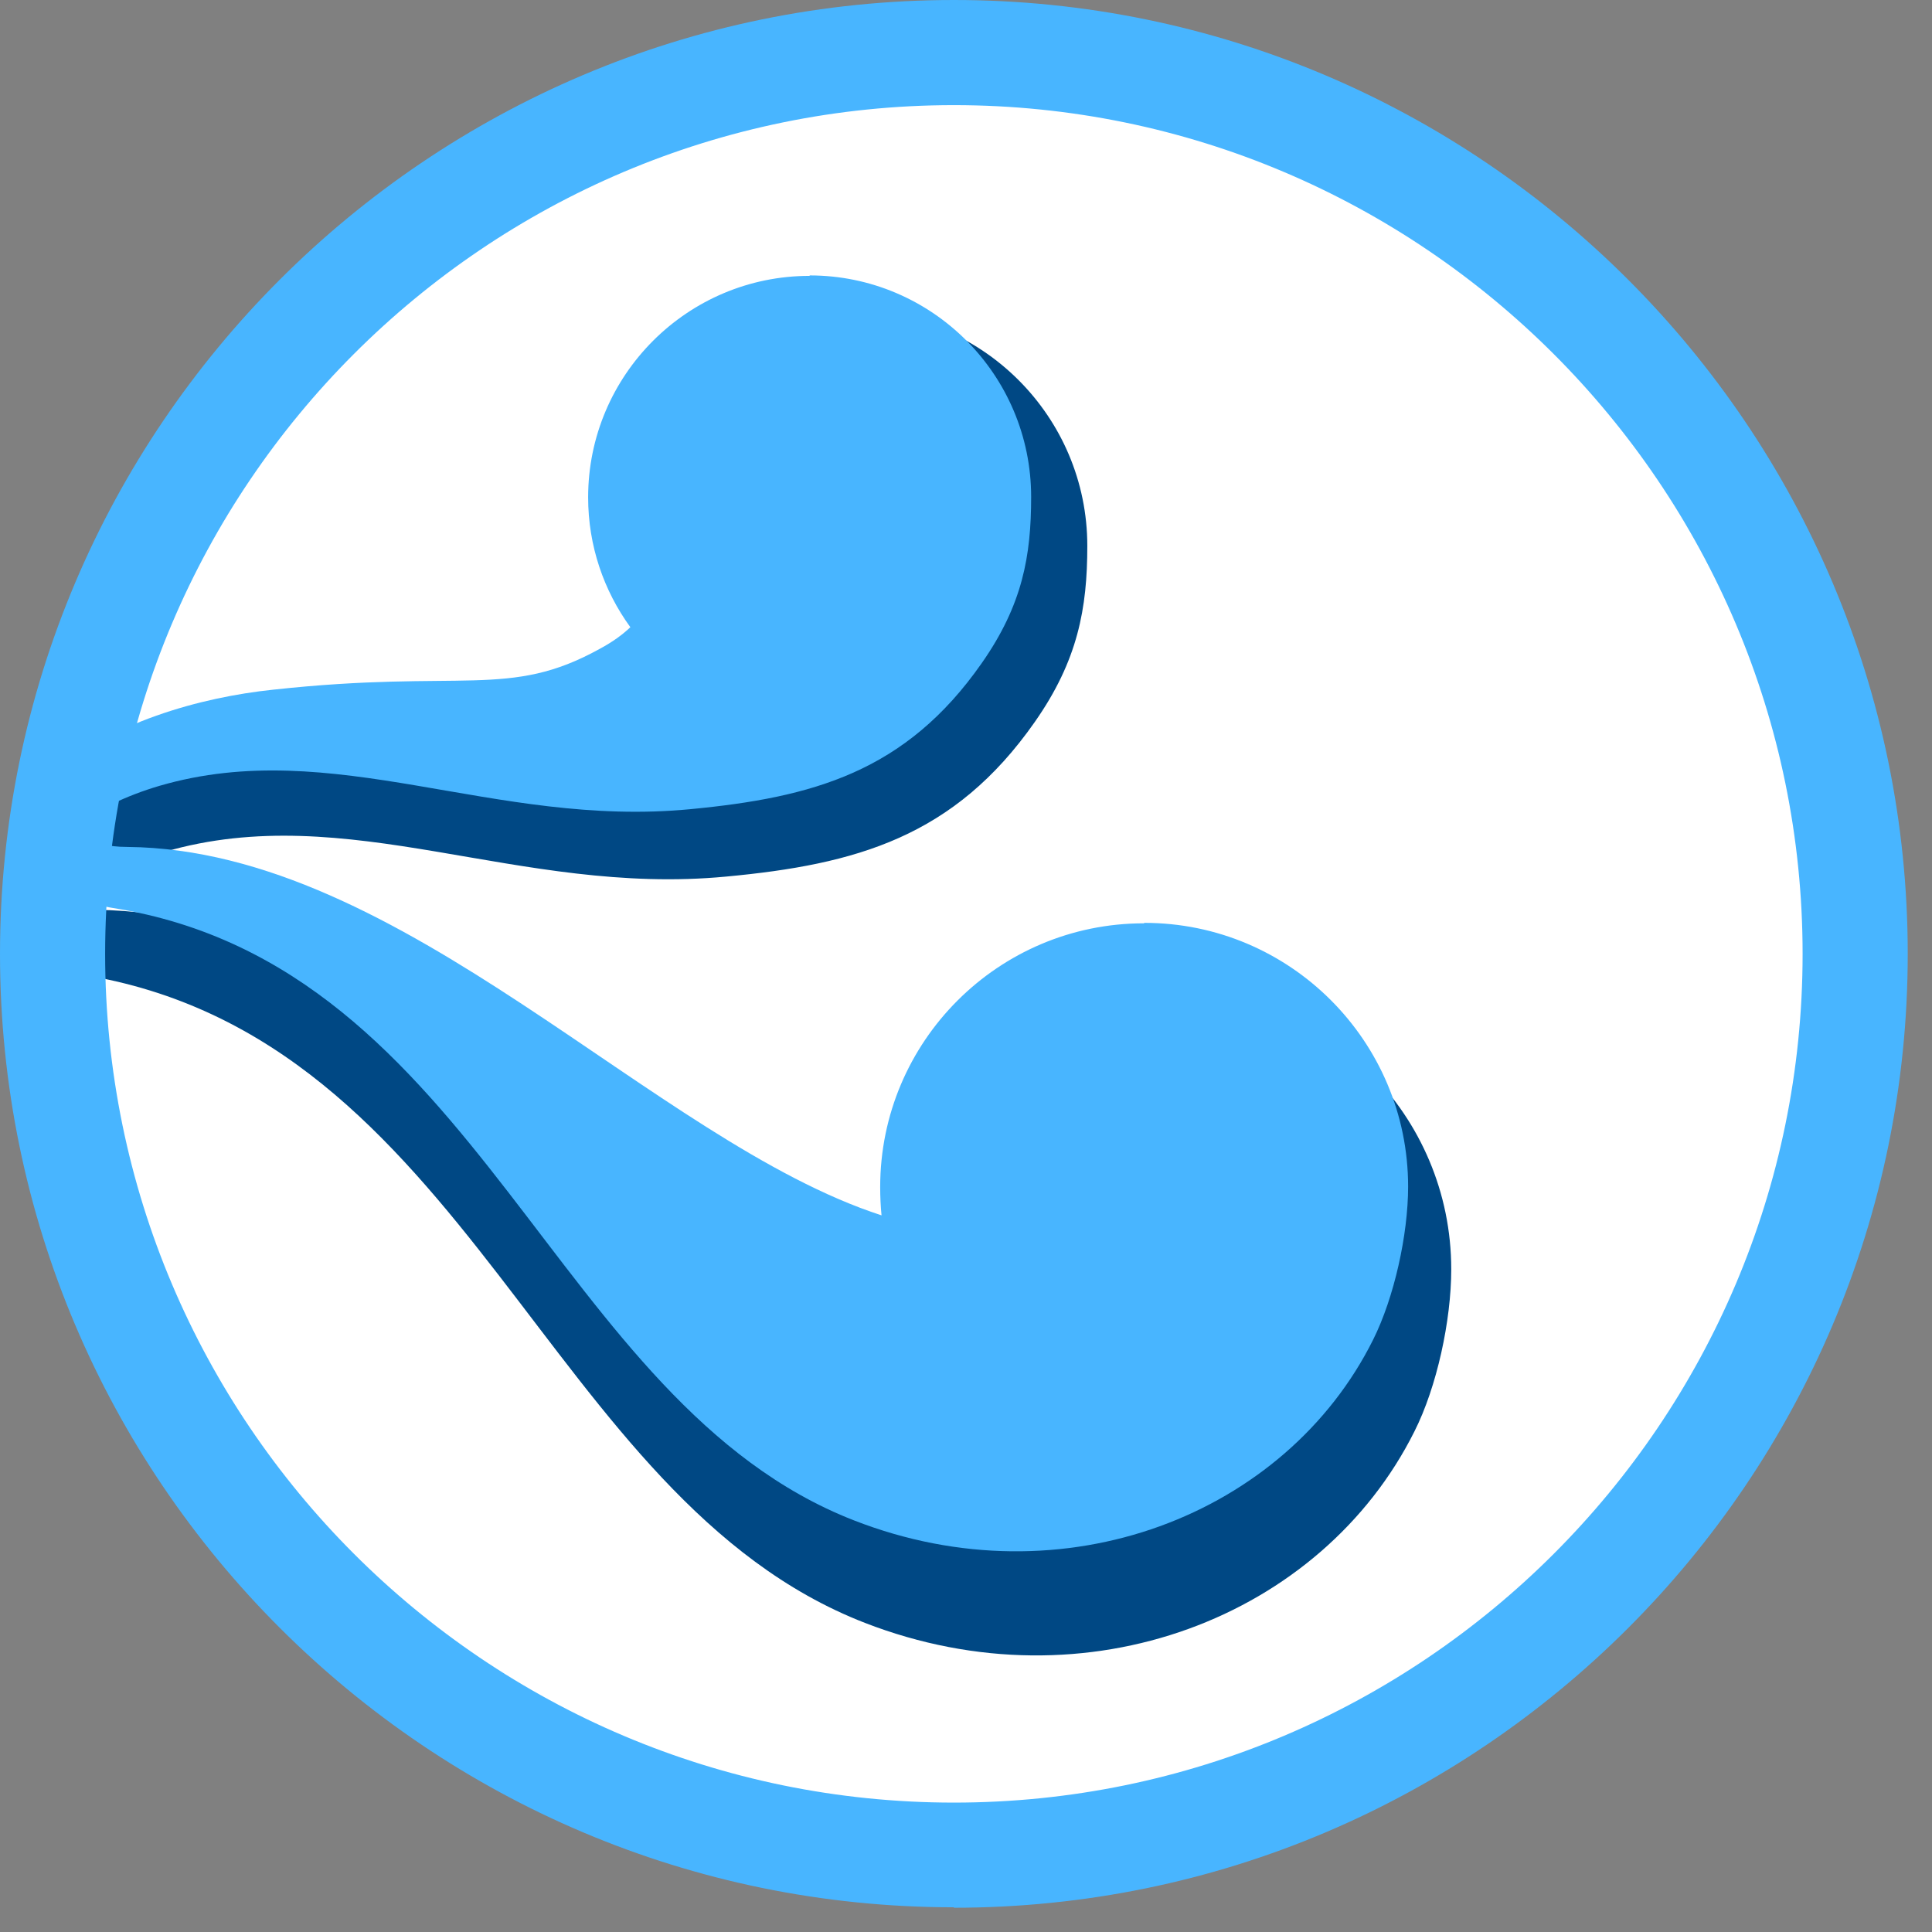 <svg width="43" height="43" viewBox="0 0 43 43" fill="none" xmlns="http://www.w3.org/2000/svg">
<rect x="0" y="0" width="43" height="43" fill="#808080" stroke="none"/>
<path d="M21.21 40.52C31.98 40.52 40.71 31.79 40.71 21.02C40.71 10.251 31.98 1.52 21.21 1.52C10.44 1.52 1.71 10.251 1.71 21.02C1.71 31.79 10.44 40.52 21.21 40.52Z" fill="white"/>
<path d="M26.08 22.04C22.65 22.04 19.86 24.82 19.86 28.26C19.86 28.49 19.87 28.71 19.9 28.93C14.52 27.19 8.64 20.31 2.14 20.25C1.65 20.25 1.12 20.29 0.6 20.38V21.67C0.99 21.63 1.4 21.63 1.8 21.69C10.46 23.06 12.12 33.35 19.25 36.12C24.2 38.04 29.42 35.98 31.48 31.86C31.98 30.87 32.3 29.39 32.3 28.25C32.3 24.82 29.52 22.03 26.08 22.03V22.04Z" fill="#004884"/>
<path d="M18.99 6.94C16.11 6.94 13.77 9.28 13.77 12.16C13.77 13.3 14.14 14.36 14.76 15.22C14.57 15.4 14.33 15.57 14.04 15.73C11.91 16.92 10.81 16.21 6.34 16.69C4.62 16.87 2.51 17.46 0.96 18.77C0.72 19.51 0.51 20.27 0.36 21.05C1.02 20.3 2.04 19.43 3.66 18.96C7.75 17.77 11.53 19.95 16.16 19.51C19.05 19.24 21.24 18.63 23.03 16.07C23.99 14.7 24.2 13.54 24.2 12.15C24.2 9.27 21.86 6.93 18.98 6.93L18.99 6.94Z" fill="#004884"/>
<path d="M25.46 20.55C22.22 20.55 19.59 23.18 19.59 26.42C19.59 26.63 19.6 26.85 19.62 27.05C14.54 25.4 8.98 18.91 2.84 18.85C1.87 18.85 2.15 18.46 1.18 18.79V19.96C2.03 19.7 1.57 20.06 2.52 20.21C10.7 21.51 12.28 31.22 19.01 33.84C23.68 35.66 28.62 33.71 30.56 29.82C31.03 28.88 31.34 27.48 31.34 26.41C31.34 23.17 28.71 20.54 25.47 20.54L25.46 20.55Z" fill="#48B5FF"/>
<path d="M18.02 6.14C15.3 6.14 13.09 8.35 13.09 11.07C13.09 12.15 13.44 13.15 14.03 13.96C13.85 14.13 13.63 14.29 13.35 14.44C11.33 15.56 10.3 14.89 6.08 15.35C4.46 15.52 2.46 16.07 1 17.31C0.77 18.01 0.58 18.73 0.43 19.47C1.06 18.76 2.02 17.94 3.55 17.49C7.42 16.36 10.99 18.43 15.36 18.01C18.09 17.75 20.16 17.18 21.85 14.76C22.76 13.46 22.95 12.37 22.95 11.06C22.95 8.34 20.74 6.13 18.02 6.13V6.14Z" fill="#48B5FF"/>
<path d="M21.23 42.45C9.52 42.45 0 32.93 0 21.23C0 9.53 9.52 0 21.23 0C32.94 0 42.46 9.52 42.46 21.23C42.46 32.94 32.94 42.46 21.23 42.46V42.45ZM21.23 2.34C10.81 2.34 2.34 10.81 2.34 21.23C2.34 31.65 10.81 40.12 21.23 40.12C31.65 40.12 40.12 31.65 40.12 21.23C40.12 10.81 31.64 2.34 21.23 2.34Z" fill="#48B5FF"/>
</svg>

